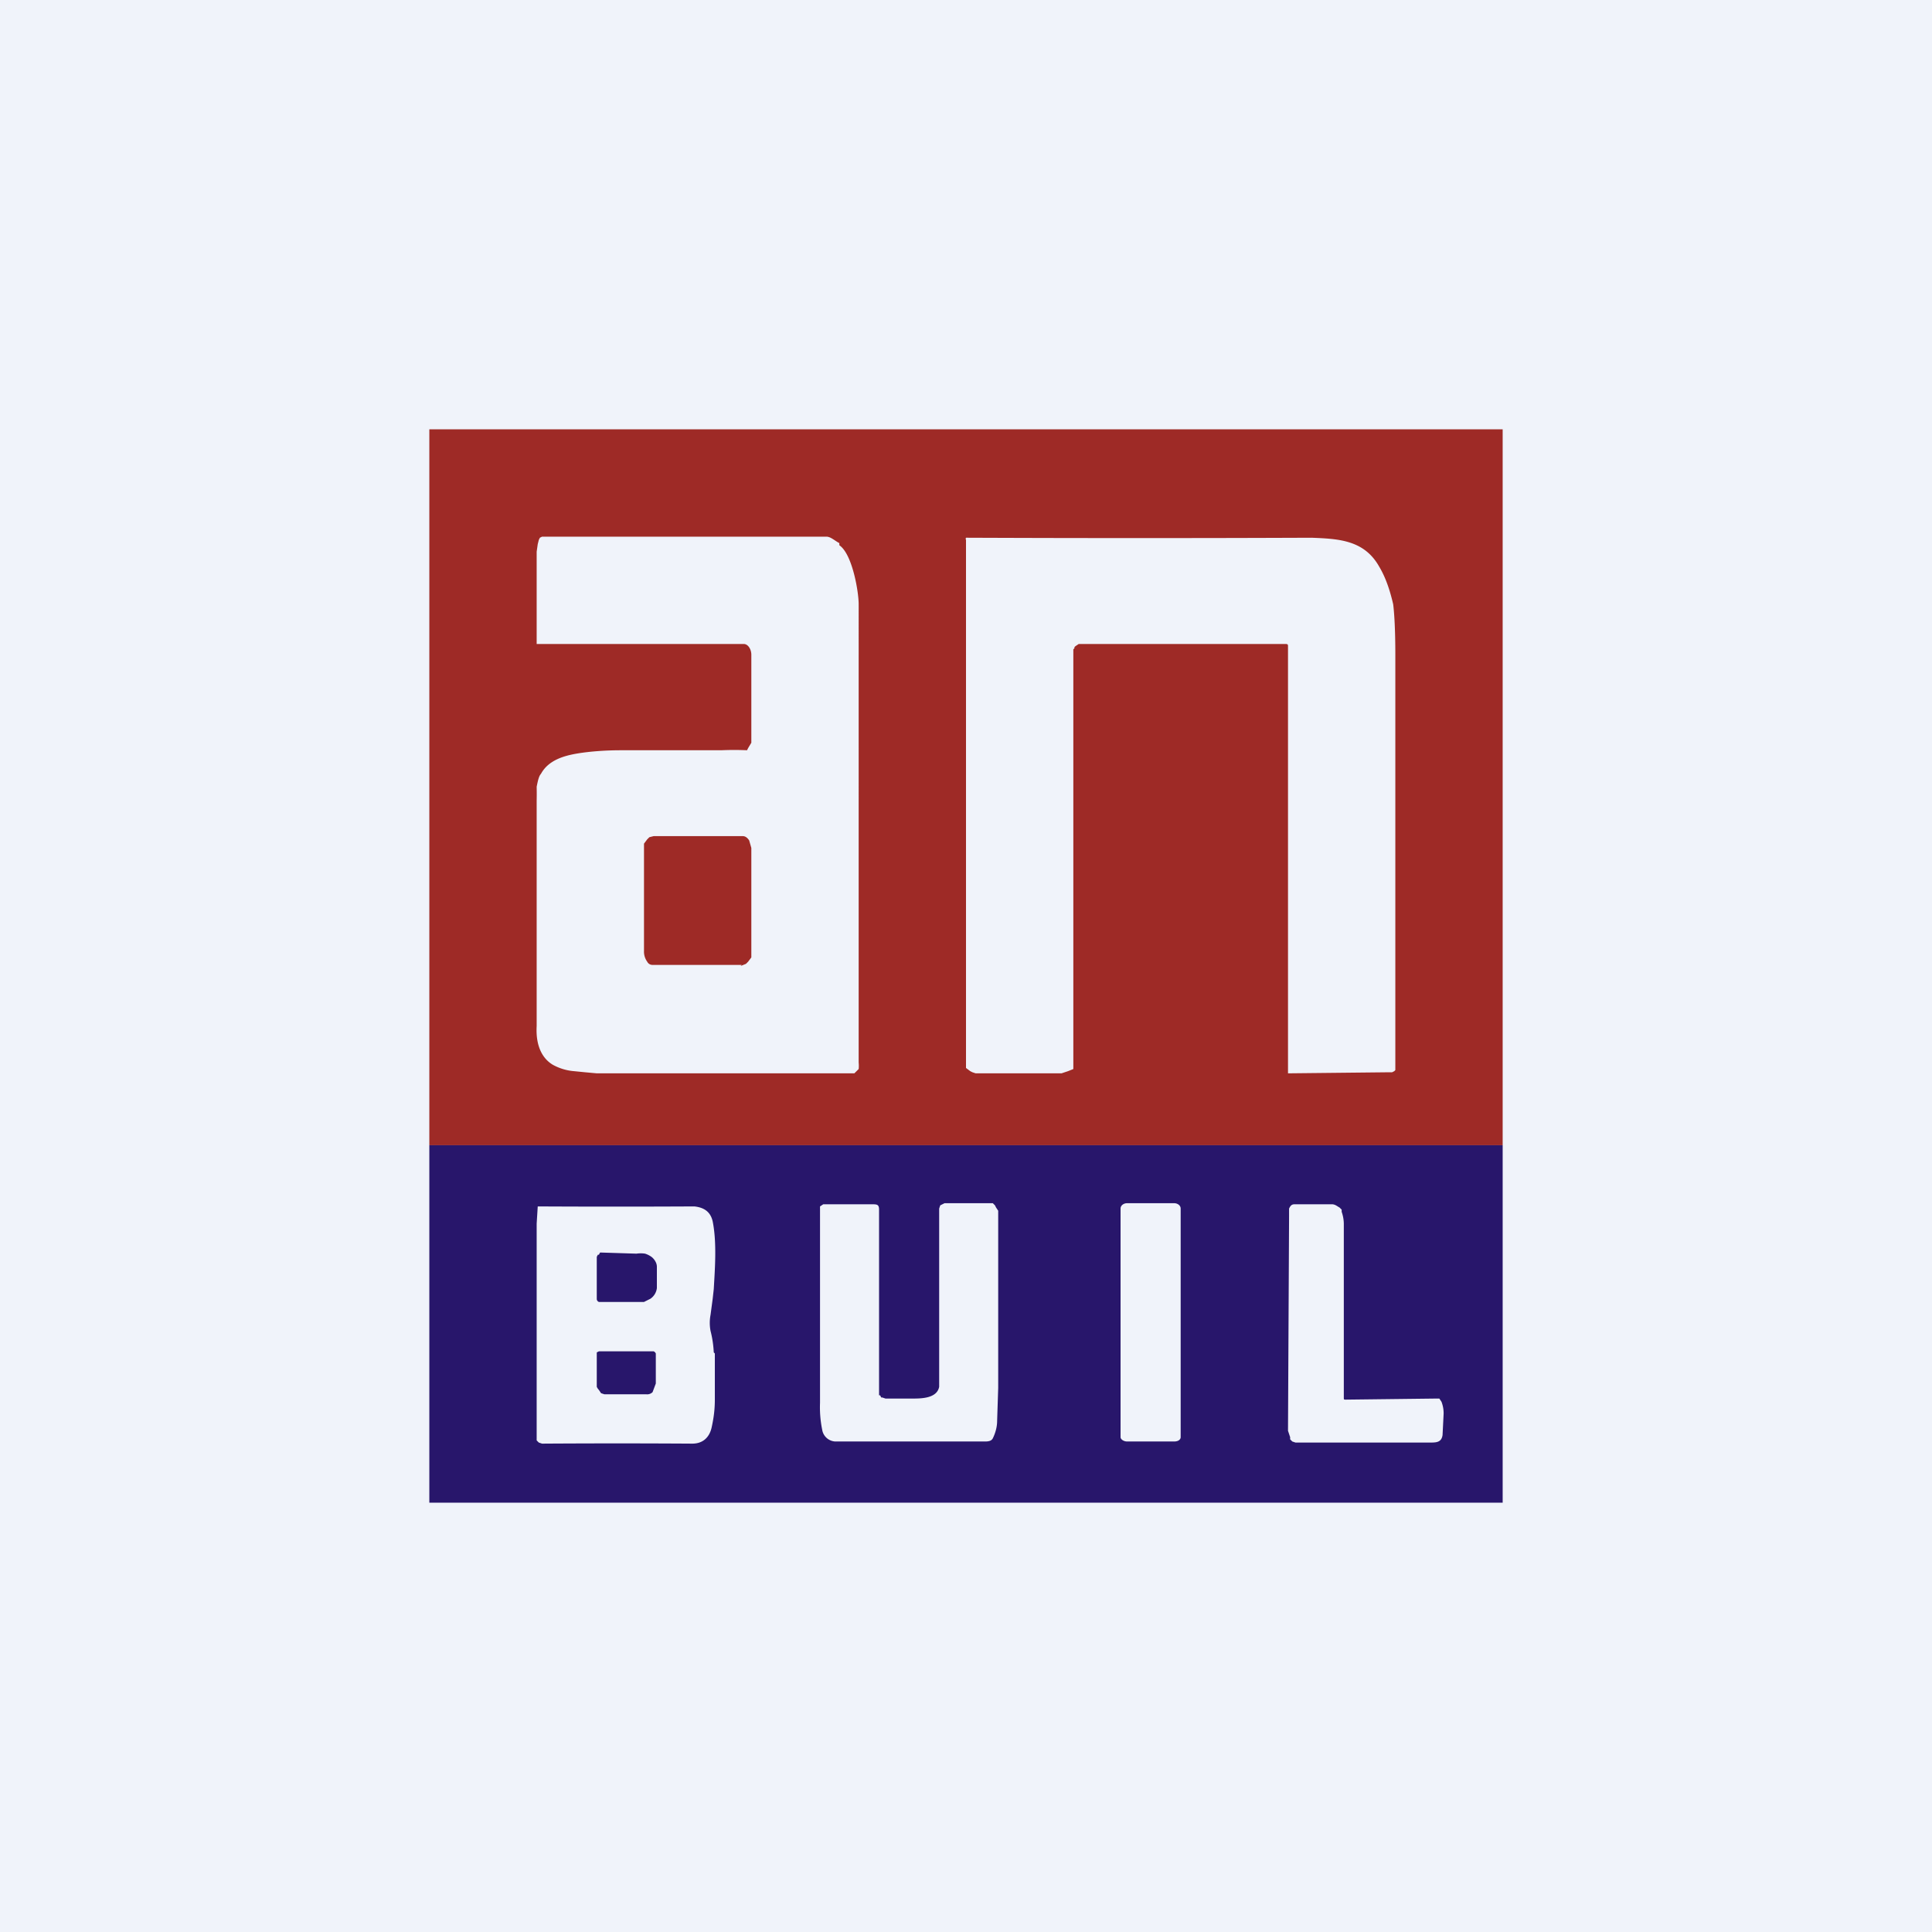 <!-- by TradingView --><svg width="18" height="18" viewBox="0 0 18 18" xmlns="http://www.w3.org/2000/svg"><path fill="#F0F3FA" d="M0 0h18v18H0z"/><path fill-rule="evenodd" d="M4 4h10v6.67H4V4Zm8 2.02c0-.01 0-.02-.02-.02h-1.93l-.03.02-.01.01v.01l-.01.01v3.91l-.05.02-.03.01-.03.01h-.8l-.03-.01-.02-.01L9 9.95V5.03a.02.02 0 0 1 0-.02h.02a394.74 394.74 0 0 0 3.2 0c.25.01.49.02.63.27.06.1.1.22.13.35.01.08.02.23.02.47v3.87l-.01.01-.02.01h-.02L12 10V6.02Zm-5.03.95L7 6.92V6.1c0-.05-.03-.1-.07-.1H5v-.86l.01-.07.01-.04.01-.02.02-.01H7.7c.04 0 .08.04.12.06v.02c.12.08.18.43.18.55V9.9a.3.3 0 0 1 0 .06l-.02.02-.02.02h-2.4l-.11-.01-.1-.01a.49.49 0 0 1-.2-.06c-.1-.06-.16-.18-.15-.36v-2.1a2.96 2.96 0 0 0 0-.13c.01-.05.02-.1.04-.12.07-.13.22-.17.34-.19.12-.02.27-.03.4-.03h.94a2.62 2.62 0 0 1 .24 0l.01-.02Zm-.06 2.02h-.83c-.02 0-.04-.01-.05-.03a.16.16 0 0 1-.03-.1V7.86l.03-.04.02-.02.04-.01h.83c.02 0 .04.01.06.04L7 7.9v1.02l-.03.04-.02.02L6.9 9Z" fill="#9E2A26"/><path fill-rule="evenodd" d="M4 10.67h10V14H4v-3.33ZM8.2 13l.01.02h.01l.03.01H8.5c.08 0 .23 0 .25-.11v-1.66l.01-.03.04-.02h.45l.02.02.01.02.02.03v1.65l-.01.31c0 .06-.02.12-.04.16-.01.02-.03.03-.07.03h-1.4a.13.13 0 0 1-.12-.11 1.05 1.05 0 0 1-.02-.25v-1.83l.03-.02H8.12c.05 0 .07 0 .07.05v1.73Zm4.32 0V11.4a.35.35 0 0 0-.02-.11v-.02l-.02-.02c-.02-.01-.04-.03-.07-.03h-.35c-.03 0-.04.02-.05.04v.07l-.01 2 .02.06v.02l.02.02.03.01h1.25c.06 0 .11 0 .12-.07l.01-.2a.3.3 0 0 0-.02-.11l-.02-.03h-.03l-.84.01c-.02 0-.02 0-.02-.02Zm-1.58-1.79h-.44c-.03 0-.06.02-.06.05v2.13c0 .02.03.04.06.04h.44c.04 0 .06-.02.06-.04v-2.13c0-.03-.03-.05-.06-.05ZM6.65 12.6a1 1 0 0 0-.03-.2.4.4 0 0 1 0-.15l.02-.15.01-.09c.01-.18.03-.43-.01-.63-.02-.09-.08-.13-.17-.14a145.18 145.18 0 0 1-1.46 0L5 11.4v2.02l.02.02.03.01a109.57 109.57 0 0 1 1.4 0c.1 0 .16-.06.18-.15.02-.09.03-.17.03-.26v-.43Zm-1.08-.91-.01.02v.39a.03.03 0 0 0 .02.03H6l.06-.03a.14.14 0 0 0 .06-.1v-.2a.1.1 0 0 0-.01-.04.14.14 0 0 0-.04-.05.22.22 0 0 0-.06-.03.27.27 0 0 0-.08 0l-.32-.01h-.02l-.01.02Zm.5.9h.02a.04.04 0 0 1 .02.02v.28l-.03.08a.07.07 0 0 1-.06.02h-.39l-.03-.01-.02-.03a.1.1 0 0 1-.02-.03V12.6l.02-.01h.49Z" fill="#28166B"/></svg>